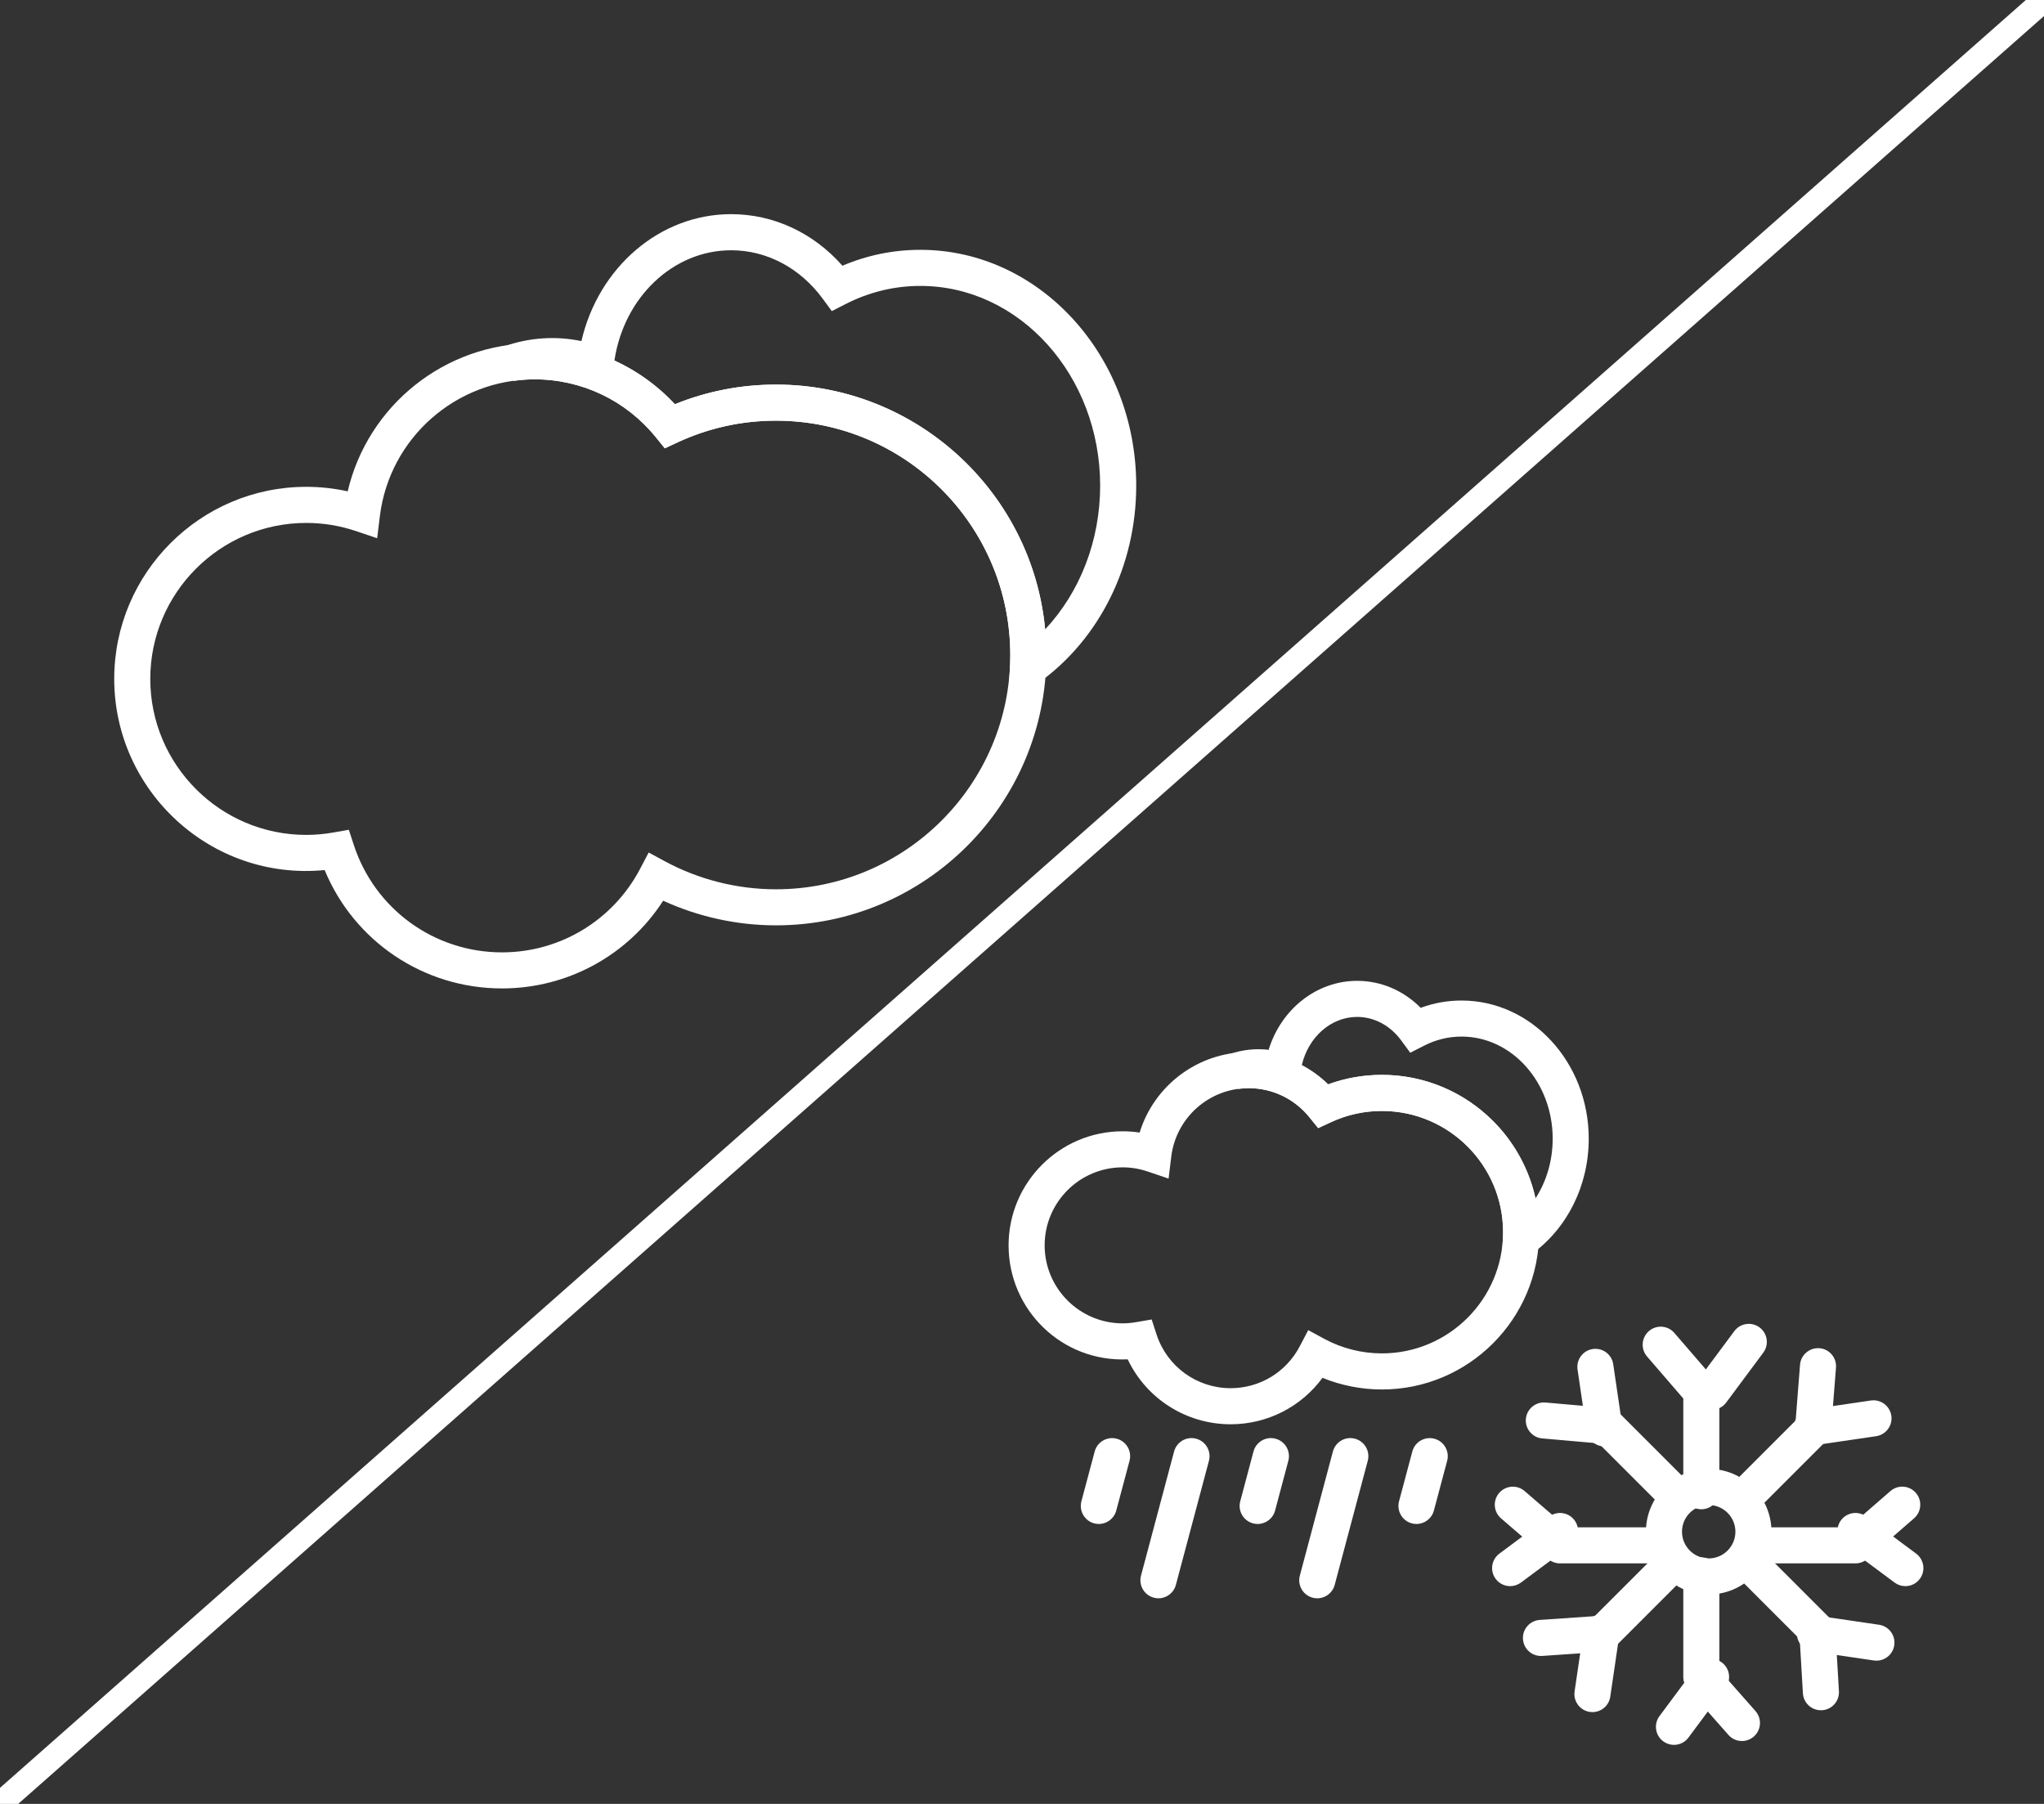 <?xml version="1.0" encoding="utf-8"?>
<!-- Generator: Adobe Illustrator 16.0.0, SVG Export Plug-In . SVG Version: 6.00 Build 0)  -->
<!DOCTYPE svg PUBLIC "-//W3C//DTD SVG 1.1//EN" "http://www.w3.org/Graphics/SVG/1.1/DTD/svg11.dtd">
<svg version="1.1" id="Layer_1" xmlns="http://www.w3.org/2000/svg" xmlns:xlink="http://www.w3.org/1999/xlink" x="0px" y="0px"
	 width="170px" height="150px" viewBox="0 0 170 150" enable-background="new 0 0 170 150" xml:space="preserve">
<rect x="0" y="0" width="170" height="150" fill="#333333" stroke="none"/>
<g>
	<path fill="#FFFFFF" d="M0,151c-0.277,0-0.553-0.113-0.75-0.339c-0.365-0.414-0.326-1.046,0.088-1.411l170-150
		c0.414-0.365,1.046-0.326,1.412,0.088s0.326,1.046-0.088,1.412l-170,150C0.472,150.918,0.235,151,0,151z"/>
	<g>
		<path fill="#FFFFFF" d="M142.113,132.586c-2.879,0-5.221-2.342-5.221-5.221s2.342-5.221,5.221-5.221s5.221,2.342,5.221,5.221
			S144.992,132.586,142.113,132.586z M142.113,125.146c-1.225,0-2.221,0.996-2.221,2.22c0,1.225,0.996,2.221,2.221,2.221
			s2.221-0.996,2.221-2.221C144.334,126.143,143.338,125.146,142.113,125.146z"/>
		<g>
			<path fill="#FFFFFF" d="M141.5,125.5c-0.829,0-1.5-0.672-1.5-1.5v-7.71l-3.014-3.493c-0.541-0.627-0.471-1.574,0.156-2.115
				s1.573-0.473,2.115,0.156l3.379,3.915c0.234,0.272,0.363,0.62,0.363,0.979V124C143,124.828,142.329,125.5,141.5,125.5z"/>
			<path fill="#FFFFFF" d="M142.363,117.232c-0.313,0-0.625-0.098-0.895-0.297c-0.664-0.494-0.803-1.435-0.309-2.099l3.084-4.147
				c0.494-0.666,1.436-0.803,2.099-0.311c0.665,0.494,0.804,1.436,0.31,2.1l-3.084,4.147
				C143.273,117.023,142.82,117.232,142.363,117.232z"/>
		</g>
		<g>
			<path fill="#FFFFFF" d="M144.878,144.771c-0.416,0-0.829-0.172-1.125-0.508l-3.378-3.828c-0.242-0.273-0.375-0.627-0.375-0.992
				V131c0-0.828,0.671-1.5,1.5-1.5s1.5,0.672,1.5,1.5v7.876l3.002,3.403c0.548,0.621,0.489,1.568-0.132,2.117
				C145.585,144.646,145.23,144.771,144.878,144.771z"/>
			<path fill="#FFFFFF" d="M139.225,145.092c-0.313,0-0.625-0.097-0.896-0.297c-0.665-0.494-0.802-1.434-0.308-2.1l3.086-4.147
				c0.494-0.665,1.436-0.802,2.099-0.308c0.665,0.494,0.802,1.434,0.308,2.099l-3.086,4.147
				C140.134,144.883,139.682,145.092,139.225,145.092z"/>
		</g>
		<g>
			<path fill="#FFFFFF" d="M154.32,130H146c-0.829,0-1.5-0.672-1.5-1.5s0.671-1.5,1.5-1.5h7.76l3.465-3.012
				c0.625-0.543,1.571-0.479,2.116,0.148c0.543,0.625,0.478,1.572-0.147,2.115l-3.889,3.379C155.031,129.869,154.682,130,154.32,130
				z"/>
			<path fill="#FFFFFF" d="M158.469,131.893c-0.312,0-0.625-0.098-0.894-0.297l-4.149-3.084c-0.664-0.494-0.803-1.436-0.309-2.1
				c0.494-0.666,1.434-0.801,2.099-0.311l4.149,3.086c0.664,0.494,0.803,1.435,0.309,2.099
				C159.379,131.684,158.927,131.893,158.469,131.893z"/>
		</g>
		<g>
			<path fill="#FFFFFF" d="M138,130h-8.253c-0.358,0-0.707-0.129-0.979-0.363l-3.925-3.379c-0.628-0.54-0.698-1.486-0.157-2.115
				c0.541-0.627,1.487-0.699,2.114-0.158l3.503,3.017H138c0.829,0,1.5,0.672,1.5,1.5S138.829,130,138,130z"/>
			<path fill="#FFFFFF" d="M125.6,131.893c-0.459,0-0.91-0.209-1.205-0.605c-0.496-0.664-0.356-1.604,0.309-2.1l4.148-3.084
				c0.666-0.492,1.604-0.356,2.1,0.31c0.494,0.664,0.355,1.604-0.309,2.099l-4.149,3.086
				C126.225,131.795,125.91,131.893,125.6,131.893z"/>
		</g>
		<g>
			<path fill="#FFFFFF" d="M145.006,126.077c-0.384,0-0.768-0.146-1.061-0.438c-0.586-0.586-0.586-1.535,0-2.121l5.4-5.4
				l0.364-4.633c0.065-0.825,0.792-1.438,1.613-1.377c0.825,0.063,1.442,0.787,1.378,1.613l-0.408,5.184
				c-0.027,0.355-0.184,0.691-0.436,0.943l-5.791,5.791C145.773,125.932,145.391,126.077,145.006,126.077z"/>
			<path fill="#FFFFFF" d="M150.702,120.191c-0.731,0-1.373-0.537-1.481-1.282c-0.121-0.819,0.445-1.581,1.266-1.702l5.113-0.752
				c0.82-0.117,1.582,0.445,1.702,1.268c0.121,0.818-0.446,1.58-1.266,1.701l-5.114,0.752
				C150.848,120.188,150.775,120.191,150.702,120.191z"/>
		</g>
		<g>
			<path fill="#FFFFFF" d="M128.161,137.699c-0.782,0-1.44-0.605-1.495-1.396c-0.057-0.826,0.566-1.543,1.395-1.6l4.568-0.314
				l5.508-5.506c0.586-0.586,1.535-0.586,2.12,0c0.586,0.586,0.586,1.535,0,2.121l-5.903,5.903
				c-0.256,0.256-0.597,0.411-0.959,0.437l-5.129,0.352C128.23,137.697,128.195,137.699,128.161,137.699z"/>
			<path fill="#FFFFFF" d="M132.445,142.367c-0.072,0-0.146-0.006-0.219-0.016c-0.819-0.121-1.387-0.884-1.267-1.703l0.752-5.114
				c0.12-0.82,0.879-1.388,1.702-1.267c0.818,0.121,1.386,0.883,1.266,1.701l-0.752,5.115
				C133.818,141.831,133.178,142.367,132.445,142.367z"/>
		</g>
		<g>
			<path fill="#FFFFFF" d="M139.325,125.762c-0.384,0-0.769-0.146-1.062-0.439l-5.3-5.299l-4.694-0.414
				c-0.824-0.071-1.436-0.801-1.362-1.625c0.073-0.825,0.815-1.432,1.625-1.362l5.237,0.461c0.351,0.03,0.68,0.185,0.928,0.435
				l5.687,5.686c0.587,0.586,0.587,1.535,0,2.121C140.093,125.615,139.709,125.762,139.325,125.762z"/>
			<path fill="#FFFFFF" d="M133.438,120.273c-0.731,0-1.373-0.535-1.481-1.281l-0.752-5.114c-0.121-0.819,0.446-1.581,1.267-1.702
				c0.818-0.119,1.582,0.446,1.701,1.268l0.752,5.113c0.121,0.819-0.445,1.582-1.266,1.702
				C133.584,120.27,133.512,120.273,133.438,120.273z"/>
		</g>
		<g>
			<path fill="#FFFFFF" d="M151.443,142.212c-0.787,0-1.448-0.614-1.495-1.412l-0.265-4.506l-5.605-5.606
				c-0.586-0.586-0.586-1.535,0-2.121s1.535-0.586,2.121,0l6.01,6.011c0.26,0.26,0.416,0.604,0.438,0.973l0.297,5.075
				c0.049,0.827-0.582,1.537-1.409,1.585C151.503,142.211,151.475,142.212,151.443,142.212z"/>
			<path fill="#FFFFFF" d="M156.064,138.088c-0.072,0-0.146-0.005-0.219-0.016l-5.115-0.752c-0.819-0.121-1.387-0.883-1.267-1.702
				c0.12-0.82,0.879-1.384,1.702-1.267l5.115,0.752c0.818,0.121,1.386,0.883,1.266,1.701
				C157.438,137.553,156.797,138.088,156.064,138.088z"/>
		</g>
	</g>
	<g>
		<g>
			<path fill="#FFFFFF" d="M91.391,126.723c-0.127,0-0.258-0.017-0.387-0.051c-0.801-0.213-1.275-1.035-1.063-1.836l1.104-4.139
				c0.213-0.801,1.036-1.275,1.835-1.063c0.802,0.214,1.276,1.035,1.063,1.837l-1.104,4.139
				C92.66,126.279,92.055,126.723,91.391,126.723z"/>
			<path fill="#FFFFFF" d="M104.602,126.723c-0.129,0-0.258-0.016-0.388-0.051c-0.801-0.213-1.276-1.033-1.063-1.835l1.102-4.14
				c0.213-0.801,1.034-1.281,1.835-1.063c0.802,0.213,1.276,1.034,1.063,1.836l-1.102,4.139
				C105.871,126.279,105.264,126.723,104.602,126.723z"/>
			<path fill="#FFFFFF" d="M117.809,126.723c-0.127,0-0.258-0.017-0.387-0.051c-0.801-0.213-1.275-1.035-1.063-1.836l1.104-4.139
				c0.213-0.801,1.035-1.275,1.835-1.063c0.802,0.214,1.276,1.035,1.063,1.837l-1.104,4.139
				C119.078,126.279,118.473,126.723,117.809,126.723z"/>
			<path fill="#FFFFFF" d="M96.35,132.904c-0.129,0-0.259-0.016-0.388-0.051c-0.8-0.213-1.276-1.035-1.063-1.836l2.75-10.32
				c0.213-0.801,1.035-1.281,1.836-1.063c0.8,0.213,1.275,1.035,1.063,1.836l-2.75,10.319
				C97.618,132.462,97.012,132.904,96.35,132.904z"/>
			<path fill="#FFFFFF" d="M109.559,132.904c-0.129,0-0.259-0.016-0.388-0.051c-0.8-0.213-1.276-1.035-1.063-1.836l2.75-10.32
				c0.213-0.801,1.035-1.281,1.836-1.063c0.8,0.213,1.275,1.035,1.063,1.836l-2.75,10.319
				C110.827,132.462,110.221,132.904,109.559,132.904z"/>
		</g>
		<g>
			<path fill="#FFFFFF" d="M124.832,106.102l0.166-3.113c0.01-0.174,0.016-0.352,0.016-0.53c0-5.558-4.522-10.079-10.08-10.079
				c-1.478,0-2.902,0.313-4.238,0.934l-1.062,0.492l-0.735-0.91c-1.24-1.533-3.08-2.412-5.045-2.412
				c-0.263,0-0.543,0.021-0.881,0.067l-0.695-2.903c1.043-0.361,2.152-0.48,3.234-0.353c1.033-3.362,3.969-5.735,7.362-5.735
				c1.987,0,3.858,0.805,5.285,2.244c1.091-0.404,2.229-0.607,3.399-0.607c5.834,0,10.578,5.154,10.578,11.492
				c0,3.879-1.783,7.469-4.769,9.604L124.832,106.102z M114.934,89.378c6.248,0,11.486,4.403,12.775,10.271
				c0.917-1.422,1.428-3.146,1.428-4.963c0-4.683-3.398-8.492-7.578-8.492c-1.088,0-2.144,0.258-3.132,0.764l-1.136,0.581
				l-0.756-1.029c-0.911-1.239-2.245-1.95-3.661-1.95c-2.181,0-4.06,1.682-4.603,4.012c0.797,0.421,1.535,0.955,2.191,1.596
				C111.893,89.643,113.391,89.378,114.934,89.378z"/>
			<path fill="#FFFFFF" d="M102.354,118.432c-3.703,0-7.006-2.125-8.563-5.4c-5.454,0.252-9.908-4.106-9.907-9.477
				c0-5.229,4.255-9.486,9.486-9.486c0.476,0,0.946,0.037,1.415,0.106c1.201-3.911,4.846-6.694,9.066-6.694
				c2.494,0,4.847,0.967,6.609,2.685c1.43-0.522,2.93-0.786,4.471-0.786c7.211,0,13.08,5.867,13.08,13.079s-5.869,13.08-13.08,13.08
				c-1.695,0-3.379-0.332-4.939-0.968C108.223,116.98,105.407,118.432,102.354,118.432z M95.785,109.719l0.402,1.235
				c0.871,2.678,3.35,4.478,6.166,4.478c2.42,0,4.623-1.332,5.746-3.479l0.707-1.348l1.336,0.724
				c1.461,0.791,3.117,1.209,4.789,1.209c5.559,0,10.08-4.521,10.08-10.08c0-5.558-4.521-10.079-10.08-10.079
				c-1.477,0-2.902,0.313-4.236,0.934l-1.063,0.492l-0.736-0.91c-1.239-1.533-3.078-2.412-5.045-2.412
				c-3.272,0-6.039,2.447-6.436,5.69l-0.223,1.83l-1.746-0.591c-0.674-0.229-1.371-0.344-2.076-0.344
				c-3.577,0-6.486,2.91-6.486,6.486s2.91,6.486,6.486,6.486c0.365,0,0.747-0.034,1.134-0.102L95.785,109.719z"/>
		</g>
	</g>
	<g>
		<path fill="#FFFFFF" d="M83.832,58.605l0.165-3.112c0.018-0.341,0.028-0.684,0.028-1.03c0-10.743-8.74-19.483-19.483-19.483
			c-2.853,0-5.608,0.607-8.189,1.805l-1.062,0.493l-0.736-0.91c-2.479-3.066-6.157-4.825-10.091-4.825
			c-0.532,0-1.092,0.042-1.761,0.134l-0.696-2.903c2.044-0.712,4.25-0.852,6.35-0.41c1.415-6.126,6.51-10.556,12.452-10.556
			c3.528,0,6.84,1.548,9.256,4.288c2.066-0.878,4.242-1.322,6.484-1.322c9.898,0,17.951,8.795,17.951,19.606
			c0,6.636-3.04,12.771-8.132,16.412L83.832,58.605z M64.542,31.98c11.679,0,21.308,8.95,22.383,20.353
			c2.904-3.101,4.575-7.381,4.575-11.952c0-9.157-6.707-16.606-14.951-16.606c-2.169,0-4.266,0.509-6.231,1.514l-1.136,0.581
			l-0.755-1.028c-1.882-2.563-4.658-4.032-7.617-4.032c-4.822,0-8.925,3.912-9.708,9.172c1.879,0.859,3.589,2.084,5.031,3.63
			C58.807,32.528,61.63,31.98,64.542,31.98z"/>
		<path fill="#FFFFFF" d="M41.75,82.191c-6.513,0-12.292-3.907-14.75-9.843c-9.457,0.917-17.5-6.584-17.5-15.896
			c0-8.806,7.165-15.971,15.971-15.971c1.163,0,2.317,0.126,3.447,0.376c1.667-7.129,8.071-12.315,15.546-12.315
			c4.458,0,8.65,1.834,11.668,5.068c2.674-1.083,5.498-1.631,8.41-1.631c12.397,0,22.483,10.086,22.483,22.483
			S76.939,76.945,64.542,76.945c-3.241,0-6.457-0.705-9.384-2.048C52.227,79.432,47.213,82.191,41.75,82.191z M29.014,68.998
			l0.403,1.238c1.743,5.358,6.699,8.956,12.333,8.956c4.838,0,9.242-2.666,11.494-6.958l0.706-1.346l1.336,0.723
			c2.824,1.528,6.024,2.336,9.256,2.336c10.743,0,19.483-8.74,19.483-19.482c0-10.742-8.74-19.484-19.483-19.484
			c-2.853,0-5.608,0.607-8.189,1.805l-1.062,0.493l-0.736-0.91c-2.479-3.066-6.157-4.825-10.091-4.825
			c-6.545,0-12.078,4.894-12.871,11.382l-0.223,1.83l-1.746-0.59c-1.342-0.453-2.739-0.683-4.154-0.683
			c-7.152,0-12.971,5.819-12.971,12.971c0,7.152,5.819,12.971,12.971,12.971c0.741,0,1.501-0.067,2.26-0.201L29.014,68.998z"/>
	</g>
</g>
</svg>
